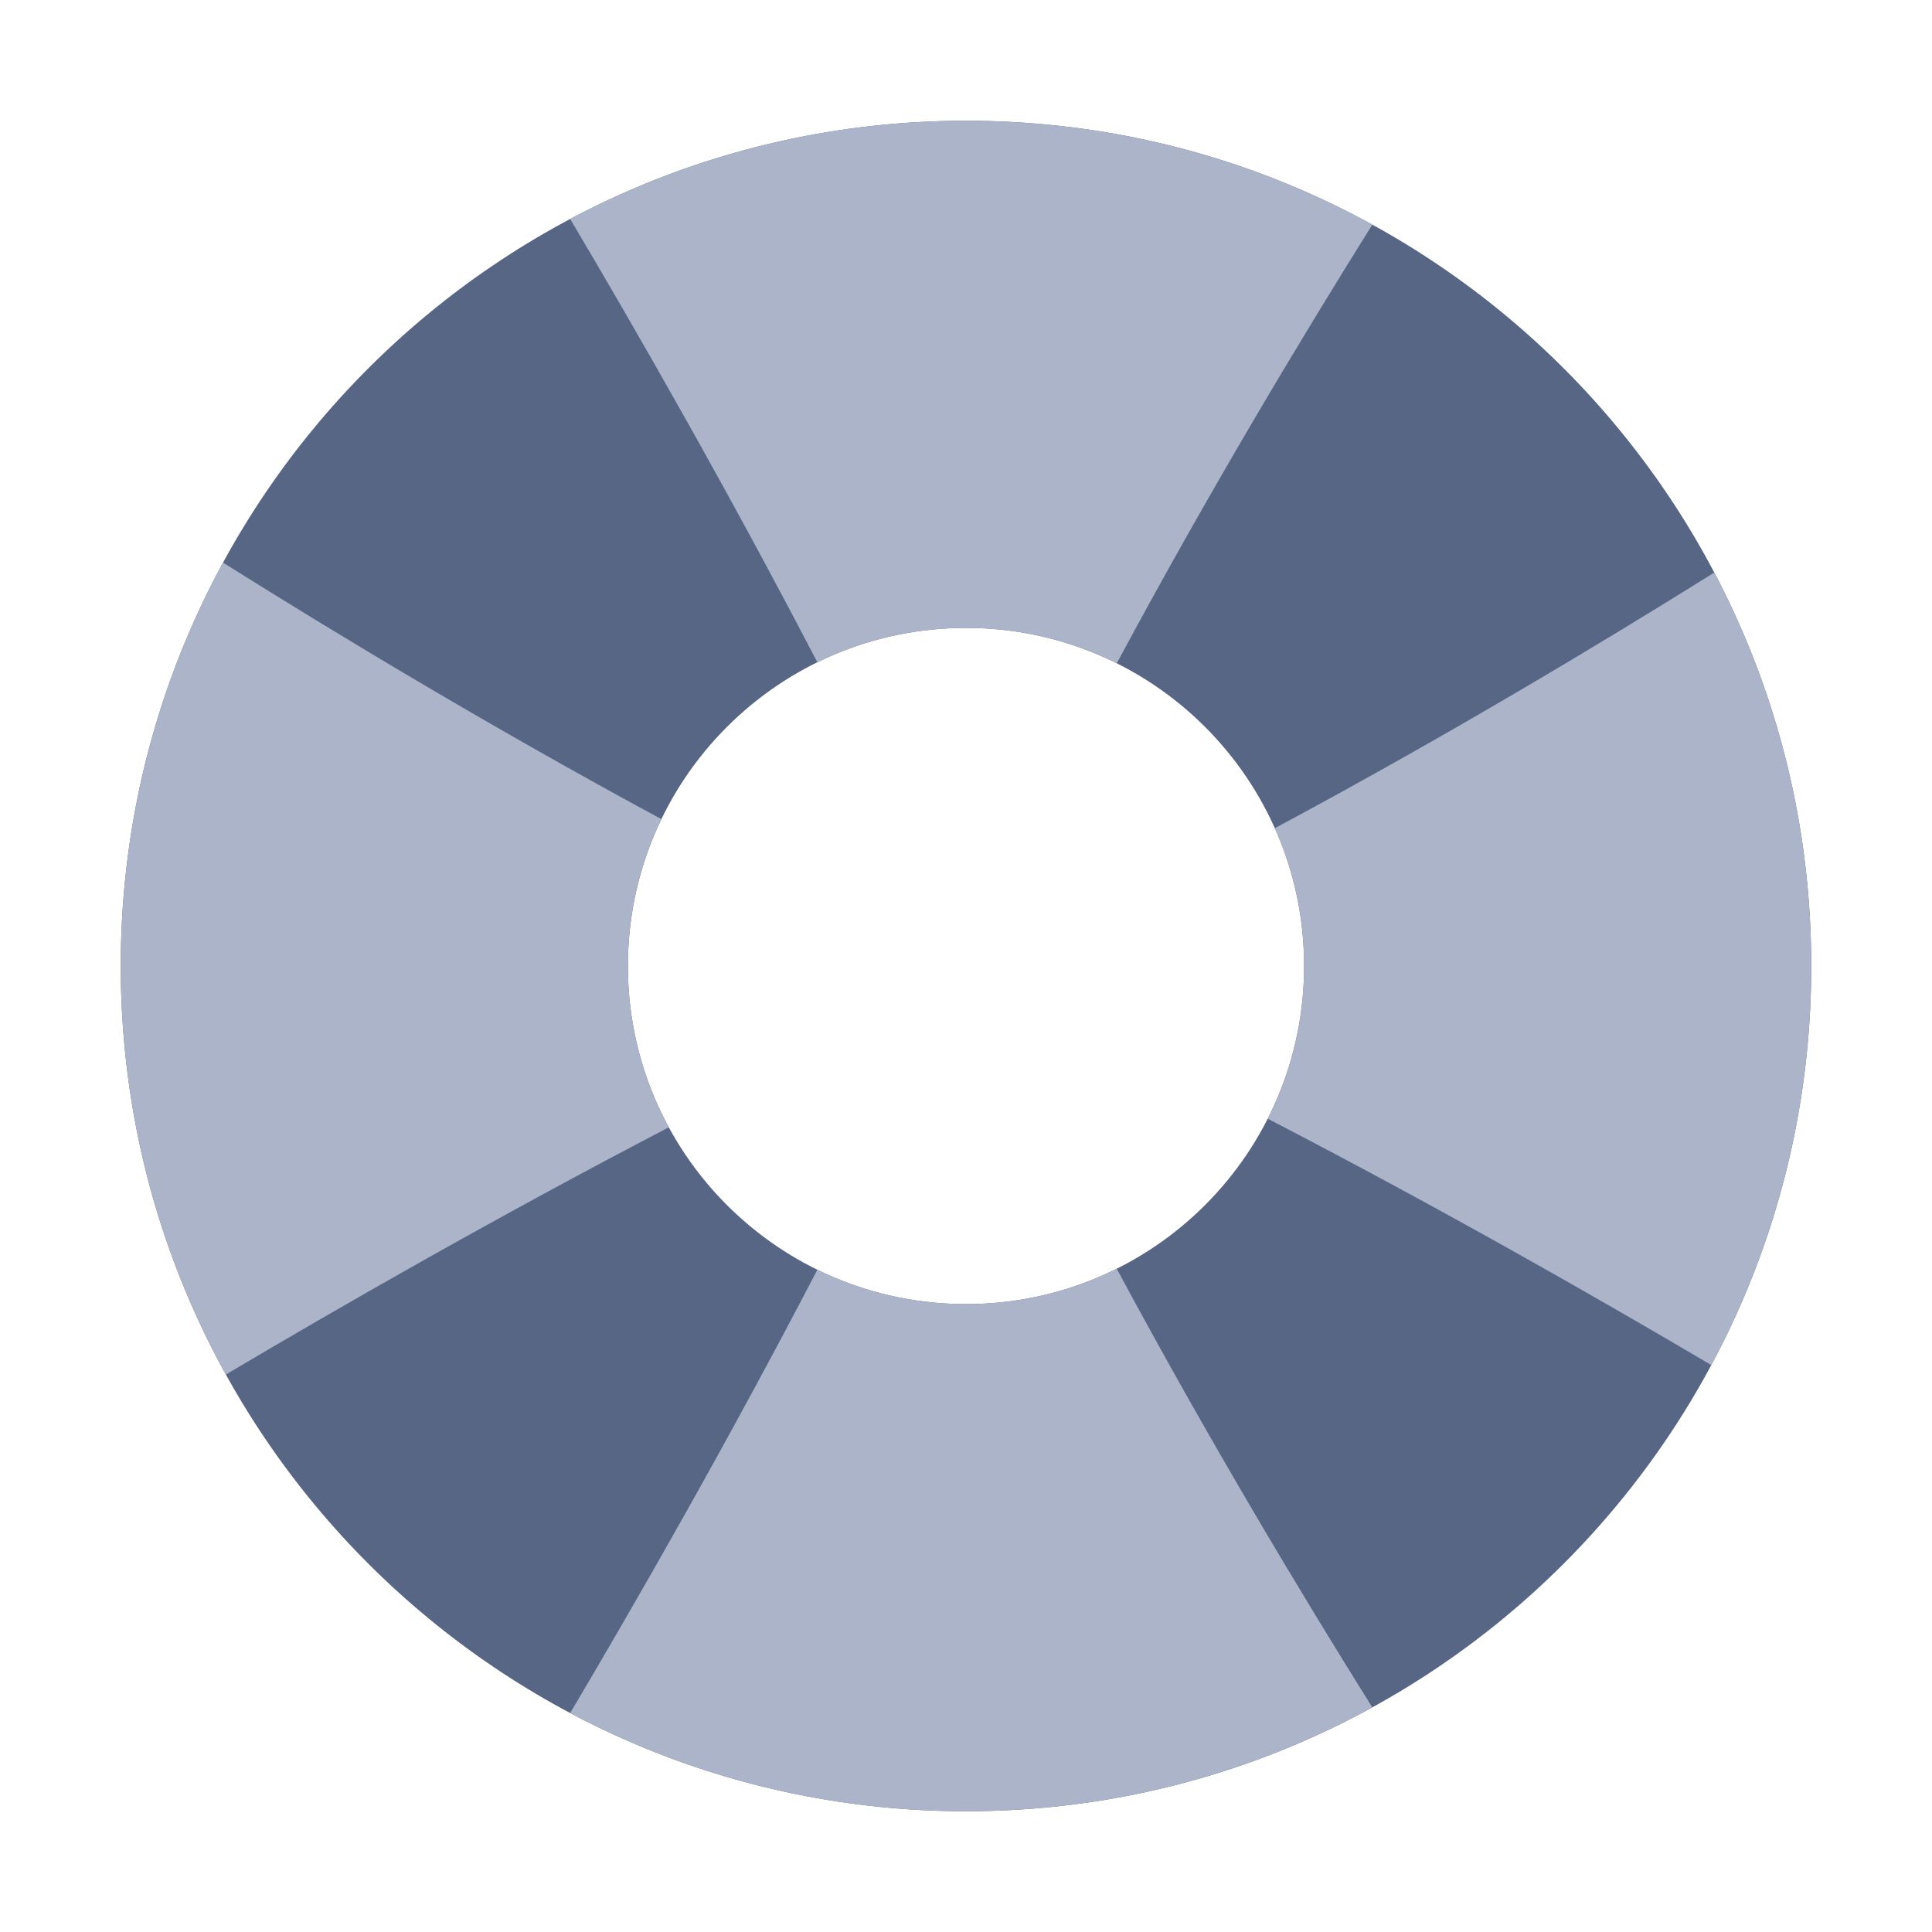 <svg width="48" height="48" viewBox="0 0 48 48" fill="none" xmlns="http://www.w3.org/2000/svg">
<path fill-rule="evenodd" clip-rule="evenodd" d="M24 45C12.402 45 3 35.598 3 24C3 12.402 12.402 3 24 3C35.598 3 45 12.402 45 24C45 35.598 35.598 45 24 45ZM24 32.4C19.361 32.4 15.6 28.639 15.6 24C15.6 19.361 19.361 15.6 24 15.6C28.639 15.6 32.4 19.361 32.4 24C32.4 28.639 28.639 32.4 24 32.4Z" fill="#576684"/>
<path d="M31.497 27.794C32.074 26.654 32.4 25.365 32.4 24C32.4 22.781 32.14 21.622 31.673 20.576C35.901 18.311 39.759 15.996 42.591 14.225C44.129 17.144 45 20.471 45 24C45 27.586 44.101 30.962 42.517 33.915C39.652 32.223 35.757 30.001 31.497 27.794Z" fill="#ACB4C9"/>
<path d="M20.306 16.453C21.421 15.907 22.675 15.6 24 15.6C25.346 15.6 26.618 15.916 27.746 16.479C30.016 12.249 32.332 8.397 34.095 5.581C31.099 3.936 27.659 3 24 3C20.447 3 17.1 3.882 14.166 5.44C15.839 8.262 18.073 12.162 20.306 16.453Z" fill="#ACB4C9"/>
<path d="M5.611 34.15C3.947 31.142 3 27.681 3 24C3 20.371 3.921 16.957 5.541 13.978C8.313 15.72 12.171 18.051 16.432 20.351C15.899 21.454 15.6 22.692 15.6 24C15.6 25.451 15.968 26.817 16.616 28.008C12.318 30.248 8.418 32.485 5.611 34.15Z" fill="#ACB4C9"/>
<path d="M34.094 42.419C31.099 44.064 27.659 45 24 45C20.447 45 17.1 44.118 14.166 42.56C15.839 39.738 18.073 35.838 20.307 31.547C21.421 32.093 22.675 32.4 24 32.4C25.346 32.4 26.618 32.084 27.745 31.521C30.016 35.751 32.332 39.603 34.094 42.419Z" fill="#ACB4C9"/>
</svg>
